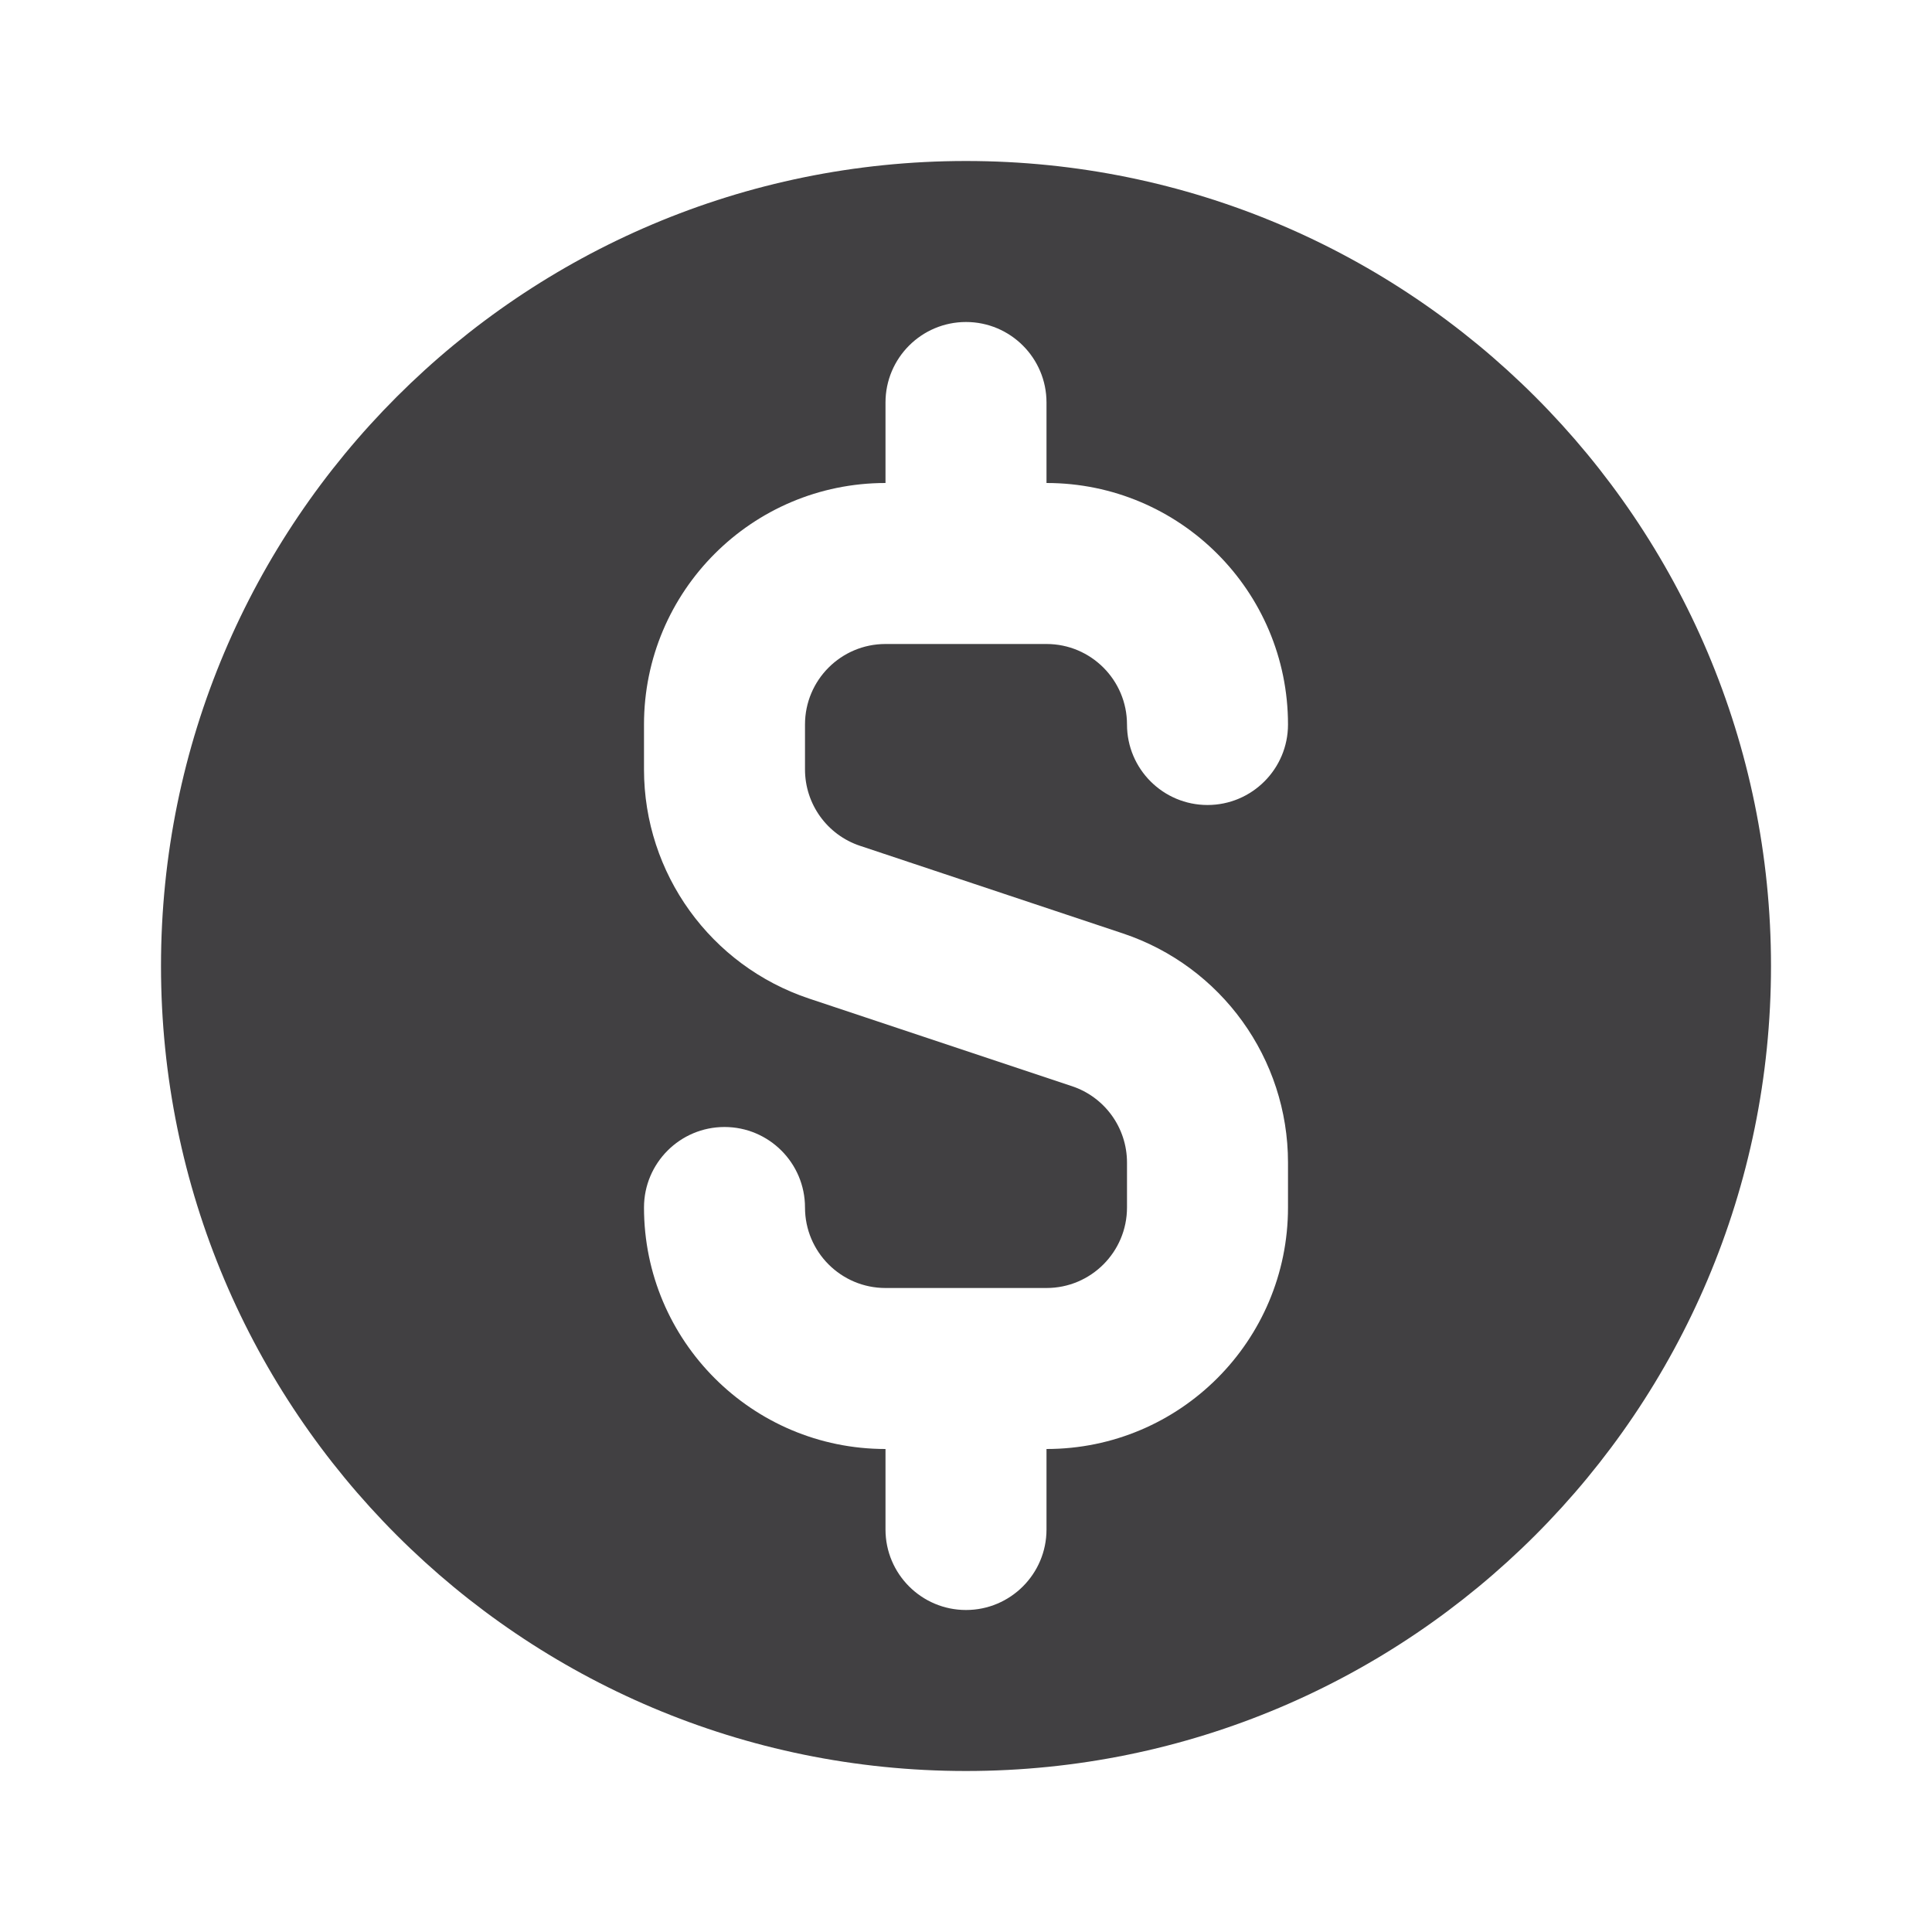 <svg width="30" height="30" viewBox="0 0 30 30" fill="none" xmlns="http://www.w3.org/2000/svg">
<path fill-rule="evenodd" clip-rule="evenodd" d="M15 27.5C21.904 27.5 27.5 21.904 27.5 15C27.5 8.096 21.904 2.5 15 2.5C8.096 2.5 2.5 8.096 2.5 15C2.5 21.904 8.096 27.5 15 27.5ZM15 5C14.31 5 13.75 5.56 13.75 6.25V7.5C11.679 7.5 10 9.179 10 11.25V11.948C10 13.562 11.033 14.995 12.564 15.506L16.645 16.866C17.156 17.036 17.5 17.514 17.5 18.052V18.75C17.5 19.44 16.94 20 16.25 20H13.75C13.06 20 12.5 19.44 12.5 18.75C12.5 18.06 11.94 17.5 11.25 17.5C10.56 17.5 10 18.06 10 18.75C10 20.821 11.679 22.5 13.75 22.5V23.75C13.75 24.44 14.31 25 15 25C15.69 25 16.25 24.44 16.25 23.75V22.5C18.321 22.5 20 20.821 20 18.75V18.052C20 16.438 18.967 15.005 17.436 14.494L13.355 13.134C12.844 12.964 12.5 12.486 12.5 11.948V11.25C12.5 10.56 13.06 10 13.75 10H16.25C16.94 10 17.5 10.56 17.5 11.25C17.5 11.94 18.06 12.5 18.75 12.5C19.44 12.5 20 11.94 20 11.25C20 9.179 18.321 7.5 16.25 7.5V6.25C16.25 5.56 15.69 5 15 5Z" fill="#414042"/>
</svg>
